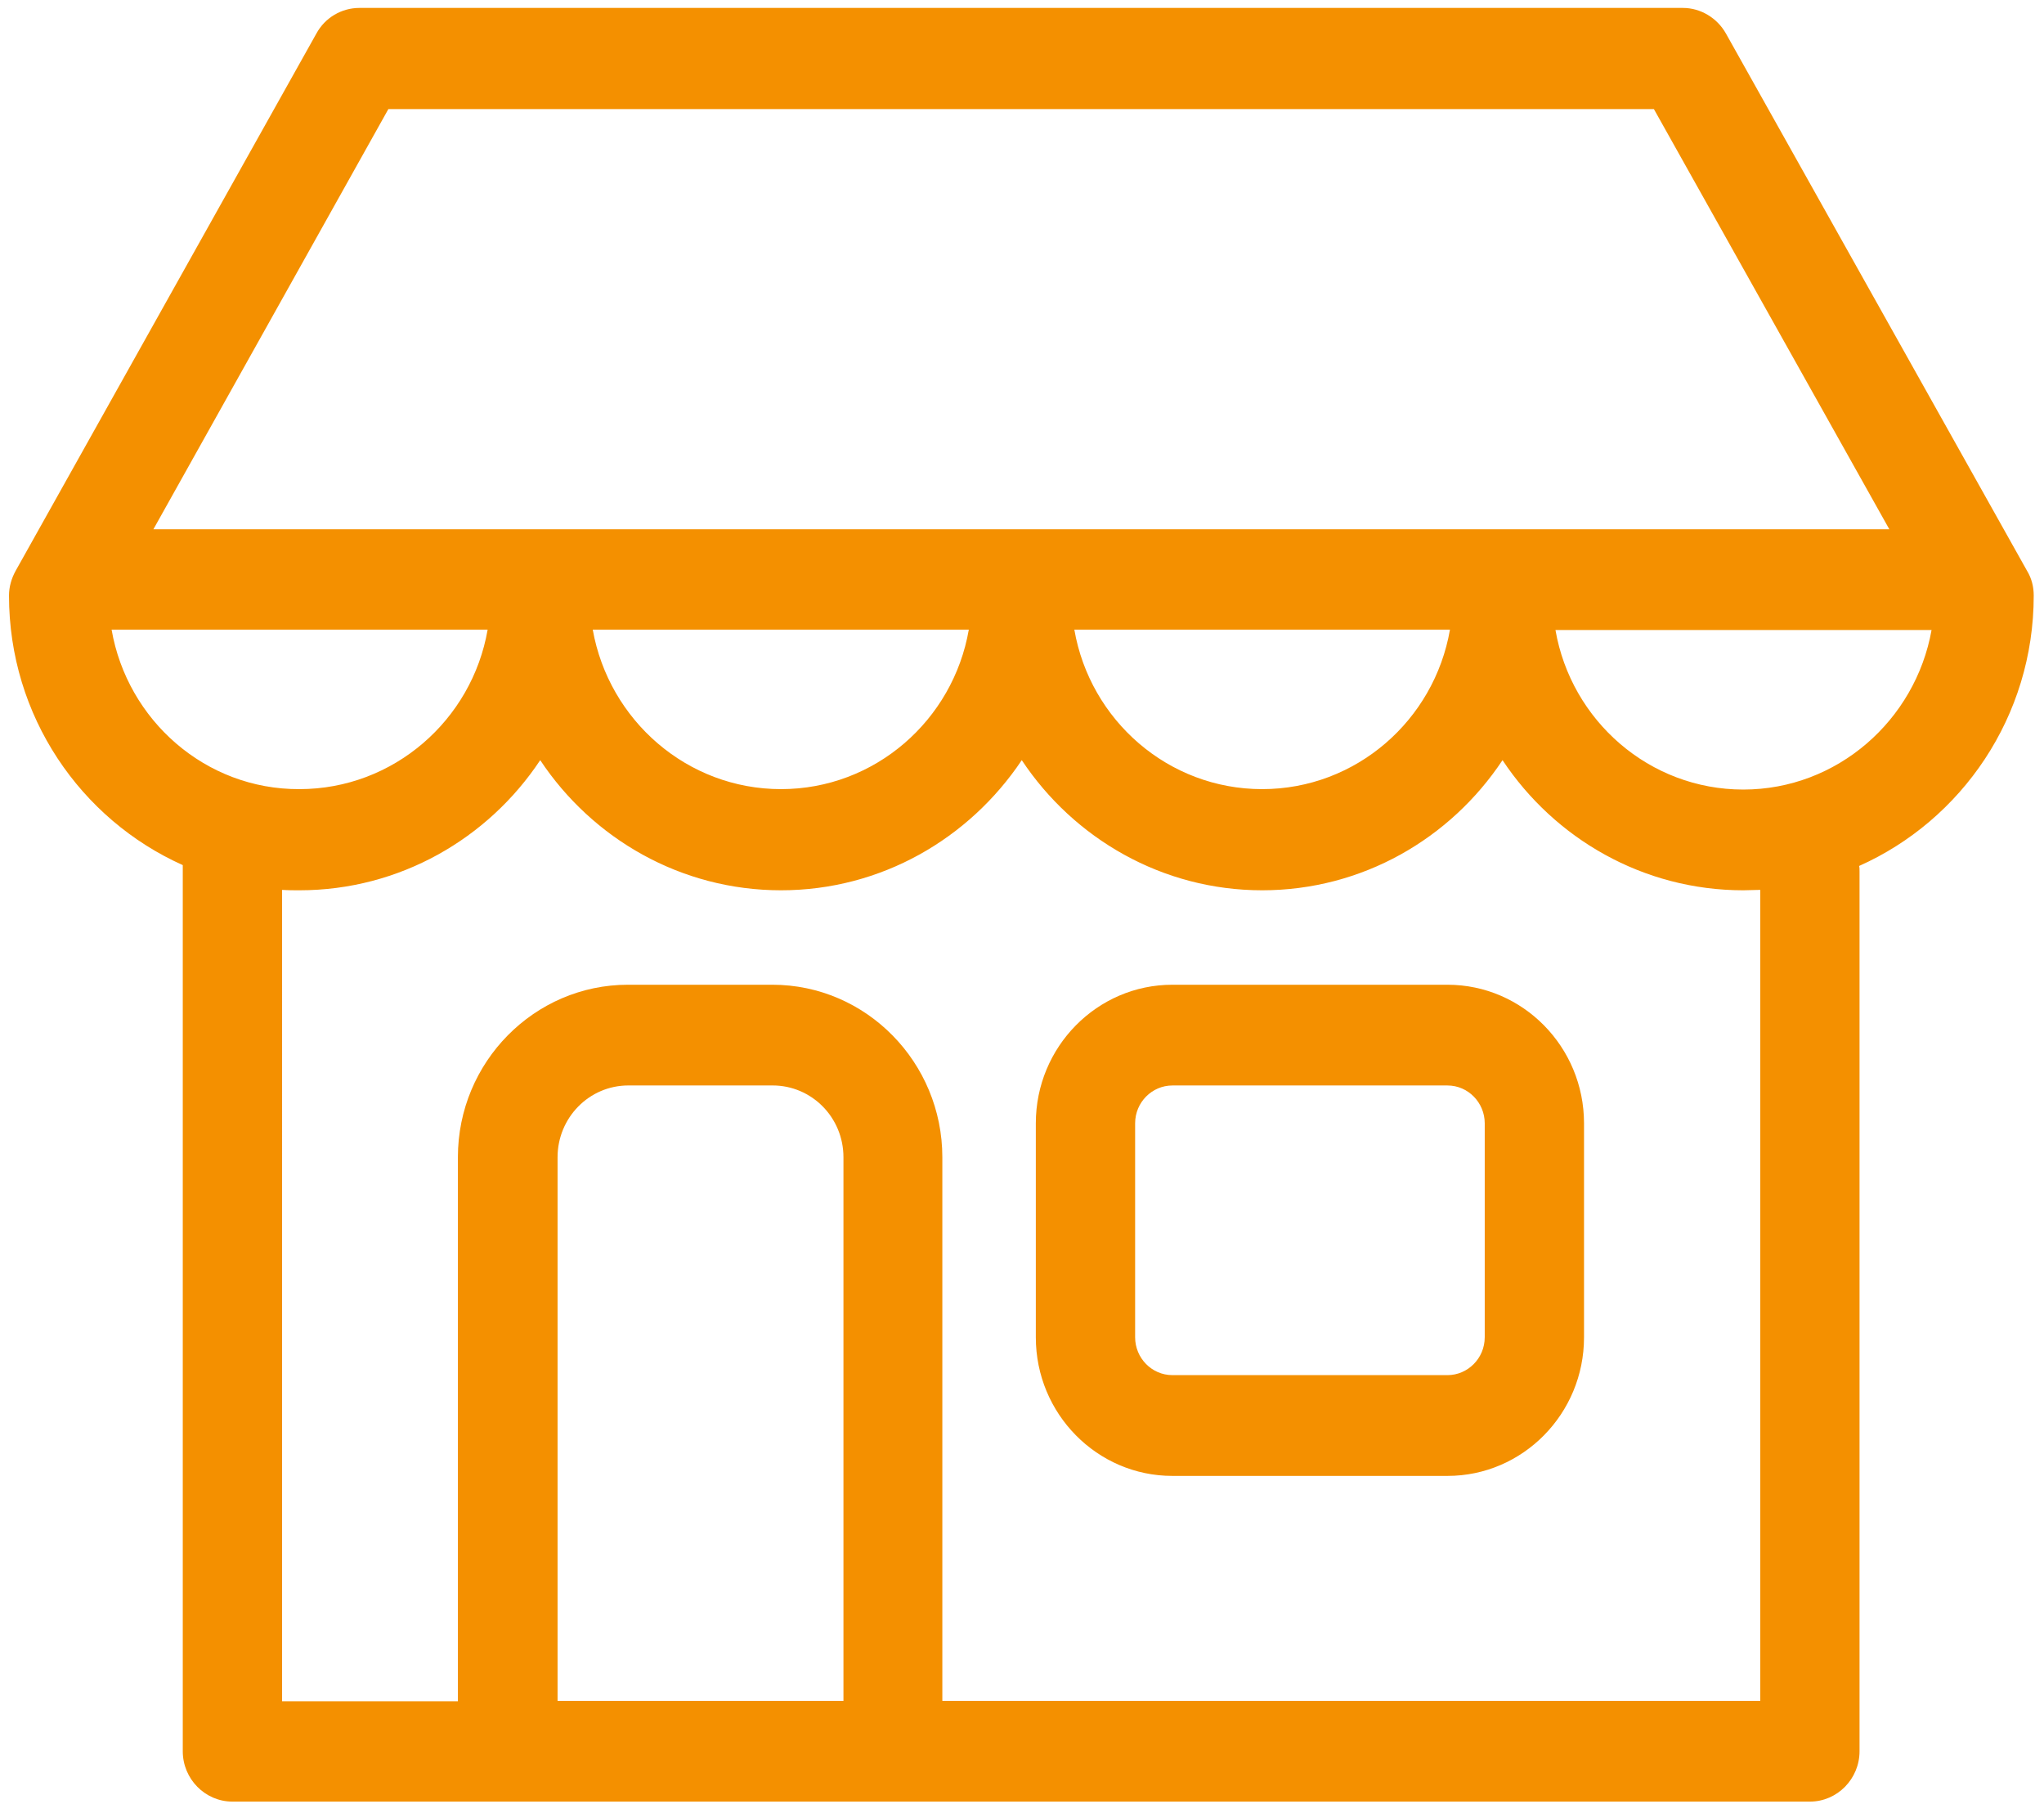<?xml version="1.0" encoding="utf-8"?>
<!-- Generator: Adobe Illustrator 15.0.2, SVG Export Plug-In  -->
<!DOCTYPE svg PUBLIC "-//W3C//DTD SVG 1.1//EN" "http://www.w3.org/Graphics/SVG/1.1/DTD/svg11.dtd">
<svg version="1.1"
	 xmlns="http://www.w3.org/2000/svg" xmlns:xlink="http://www.w3.org/1999/xlink" xmlns:a="http://ns.adobe.com/AdobeSVGViewerExtensions/3.0/"
	 x="0px" y="0px" width="106px" height="94px" viewBox="-0.467 -0.411 106 94"
	 enable-background="new -0.467 -0.411 106 94" xml:space="preserve">
<defs>
</defs>
<path fill="#f49000" d="M74.598,50.646H60.331c-3.904,0-7.081,3.221-7.081,7.182v11.101
	c0,3.962,3.177,7.183,7.081,7.183h14.268c3.904,0,7.08-3.221,7.08-7.183V57.828
	C81.678,53.867,78.502,50.646,74.598,50.646 M76.529,68.928
	c0,1.088-0.88,1.959-1.931,1.959H60.331c-1.072,0-1.931-0.892-1.931-1.959V57.828
	c0-1.088,0.879-1.959,1.931-1.959h14.268c1.073,0,1.931,0.894,1.931,1.959V68.928z
	"/>
<path fill="#f49000" d="M105,30.47c0-0.457-0.107-0.892-0.345-1.283L89.038,1.327
	C88.587,0.523,87.729,0,86.806,0H18.172c-0.923,0-1.781,0.501-2.231,1.327
	L0.343,29.187C0.128,29.578,0,30.013,0,30.47c0,6.247,3.711,11.601,9.011,13.973
	v45.945c0,1.437,1.159,2.611,2.574,2.611h81.807c1.417,0,2.575-1.175,2.575-2.611
	V44.77c0-0.109,0-0.196-0.021-0.283C101.267,42.115,105,36.738,105,30.47
	 M19.673,5.246h65.63l12.209,21.785H7.488L19.673,5.246z M74.727,32.233
	c-0.814,4.702-4.87,8.271-9.741,8.271c-4.869,0-8.925-3.569-9.739-8.271H74.727z
	 M49.775,32.233c-0.815,4.702-4.87,8.271-9.739,8.271
	c-4.871,0-8.927-3.569-9.764-8.271H49.775z M5.32,32.233h19.502
	c-0.814,4.702-4.892,8.271-9.762,8.271C10.191,40.526,6.135,36.935,5.32,32.233
	 M43.253,87.777H28.448V59.591c0-2.045,1.632-3.723,3.671-3.723h7.486
	c2.018,0,3.669,1.655,3.669,3.723v28.186H43.253z M90.818,87.777H48.402V59.591
	c0-4.918-3.946-8.945-8.817-8.945h-7.488c-4.848,0-8.818,4.005-8.818,8.945v28.207
	h-9.117V45.727c0.301,0.022,0.6,0.022,0.9,0.022
	c5.192,0,9.784-2.677,12.486-6.747c2.704,4.07,7.296,6.747,12.488,6.747
	c5.191,0,9.761-2.677,12.485-6.747c2.704,4.07,7.294,6.747,12.465,6.747
	c5.192,0,9.763-2.677,12.467-6.747c2.702,4.07,7.294,6.747,12.485,6.747
	c0.301,0,0.58-0.022,0.88-0.022V87.777z M89.938,40.526
	c-4.87,0-8.925-3.57-9.74-8.271h19.504
	C98.864,36.935,94.809,40.526,89.938,40.526"/>
</svg>
